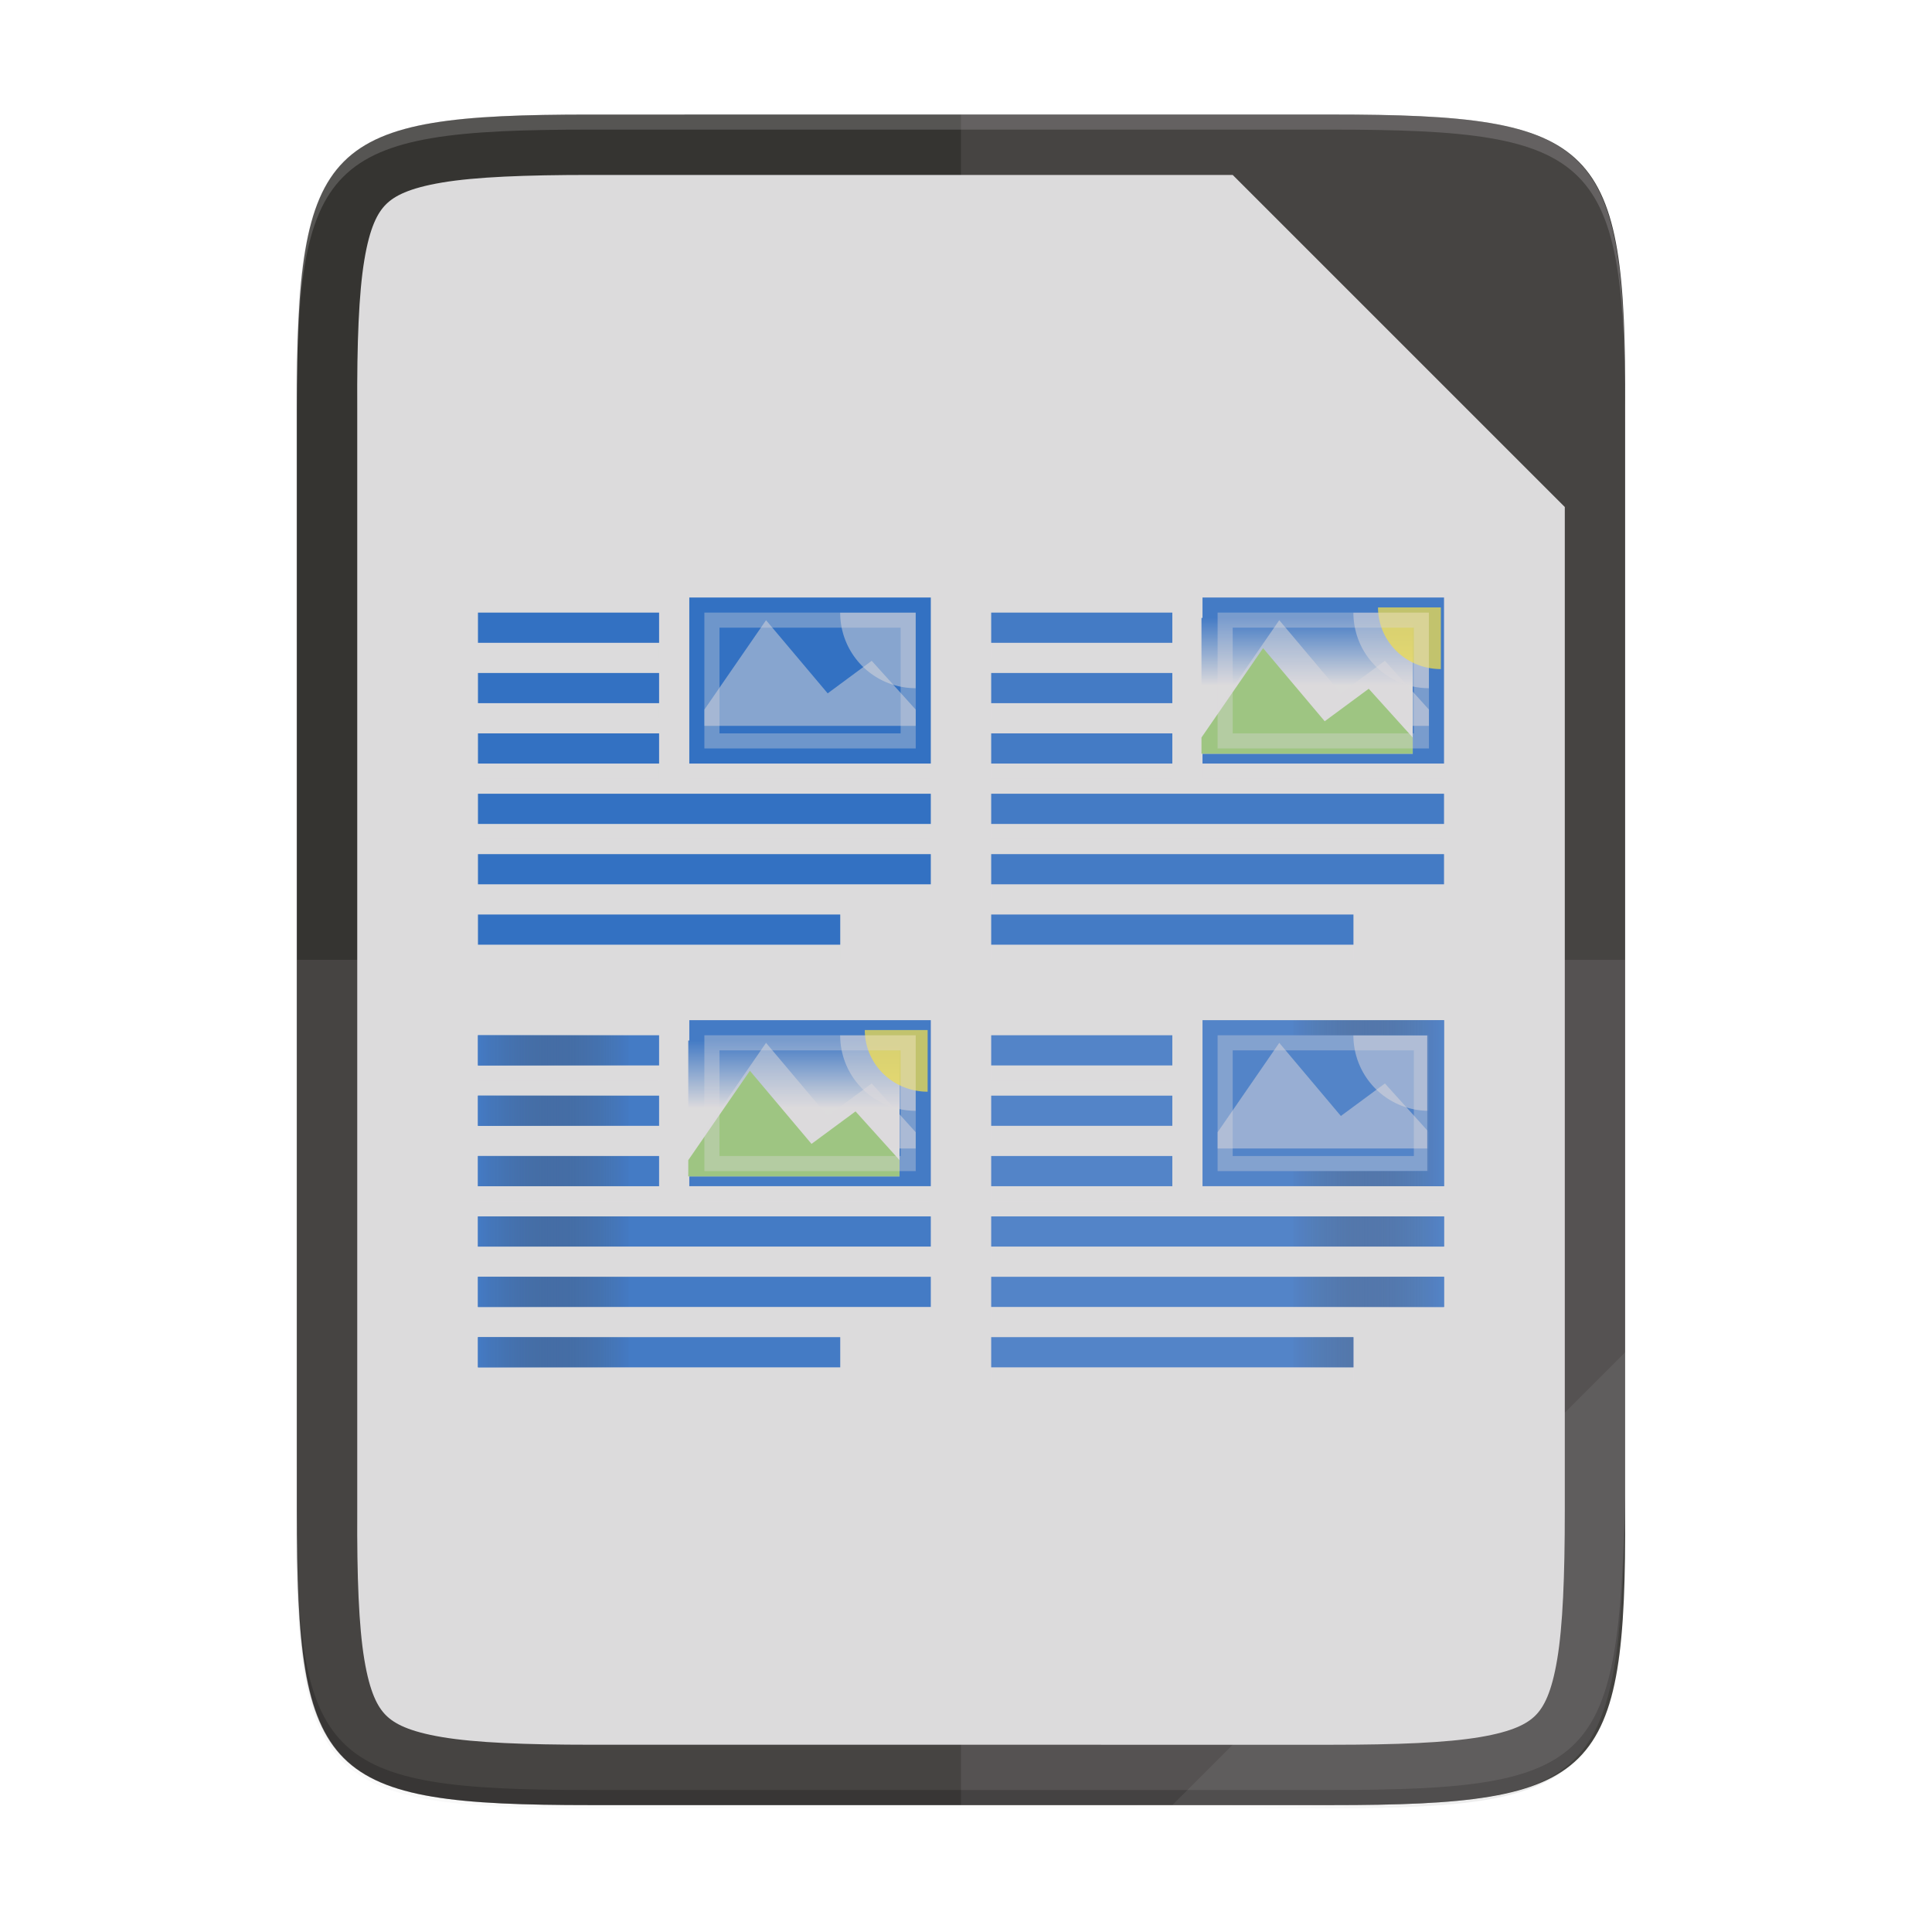 <svg width="256" height="256" viewBox="0 0 67.73 67.73" xmlns="http://www.w3.org/2000/svg" xmlns:xlink="http://www.w3.org/1999/xlink">
    <defs>
        <linearGradient id="i" x1="230" x2="230" y1="-581.638" y2="-578.638" gradientTransform="matrix(1.75 0 0 1.5 3002.52 -245.193)" gradientUnits="userSpaceOnUse" xlink:href="#a"/>
        <linearGradient id="a">
            <stop offset="0" stop-color="#3371C2"/>
            <stop offset="1" stop-color="#dcdbdc"/>
        </linearGradient>
        <linearGradient id="j" x1="445.695" x2="441.388" y1="1103.578" y2="1099.82" gradientUnits="userSpaceOnUse" xlink:href="#b"/>
        <linearGradient id="b">
            <stop offset="0" stop-color="#F0DD3F"/>
            <stop offset="1" stop-color="#F0DD3F"/>
        </linearGradient>
        <linearGradient id="k" x1="345" x2="345" y1="1173" y2="1178" gradientTransform="matrix(1.75 0 0 1.651 2787.25 -3053.92)" gradientUnits="userSpaceOnUse" xlink:href="#c"/>
        <linearGradient id="c">
            <stop offset="0" stop-color="#97C378"/>
            <stop offset="1" stop-color="#97C378"/>
        </linearGradient>
        <linearGradient id="m" x1="3375.788" x2="3381.881" y1="-1109.013" y2="-1109.013" gradientTransform="matrix(-.882 0 0 .529 3028.07 856.977)" gradientUnits="userSpaceOnUse" xlink:href="#d"/>
        <linearGradient id="d">
            <stop offset="0" stop-color="#3371C2"/>
            <stop offset="1" stop-color="#353431" stop-opacity="0"/>
        </linearGradient>
        <linearGradient id="l" x1="3375.764" x2="3381.881" y1="-1109.013" y2="-1109.013" gradientTransform="matrix(.882 0 0 .529 -2960.69 856.977)" gradientUnits="userSpaceOnUse" xlink:href="#d"/>
        <linearGradient id="h" x1="208" x2="96" y1="28" y2="284" gradientTransform="matrix(.265 0 0 .265 -6.526 221.64)" gradientUnits="userSpaceOnUse">
            <stop offset="0" stop-color="#dcdbdc"/>
            <stop offset="1" stop-color="#dcdbdc"/>
        </linearGradient>
        <linearGradient id="g" x1="529.655" x2="-35.31" y1="401.584" y2="119.093" gradientTransform="matrix(0 -.12 -.12 0 67.016 292.548)" gradientUnits="userSpaceOnUse">
            <stop offset="0" stop-color="#353431"/>
            <stop offset="1" stop-color="#353431"/>
        </linearGradient>
        <linearGradient id="f" x1="88" x2="488" y1="88" y2="488" gradientUnits="userSpaceOnUse">
            <stop offset="0" stop-opacity=".588"/>
            <stop offset=".88" stop-opacity="0"/>
            <stop offset="1"/>
        </linearGradient>
        <filter id="e" x="-.01" y="-.01" width="1.026" height="1.022" color-interpolation-filters="sRGB">
            <feGaussianBlur stdDeviation="2.12"/>
        </filter>
    </defs>
    <path transform="matrix(.132 0 0 .132 -4.41 -5.51)" d="M189.843 74c-70.593 0-78.189 7.25-77.843 77.987v292.026c-.346 70.736 7.25 77.987 77.843 77.987h196.314c70.593 0 76.006-7.274 77.843-77.987V151.987C464 81.25 456.75 74 386.157 74z" filter="url(#e)" opacity=".1"/>
    <path transform="matrix(.132 0 0 .132 -4.41 -5.51)" d="M189.843 74c-70.593 0-78.189 7.25-77.843 77.987v292.026c-.346 70.736 7.25 77.987 77.843 77.987h196.314C456.75 522 464 514.75 464 444.013V151.987C464 81.25 456.75 74 386.157 74z" fill="url(#f)" filter="url(#filter4380)" opacity=".3"/>
    <path d="M46.674 233.282c9.34 0 10.344.959 10.298 10.317v38.632c.046 9.358-.959 10.317-10.298 10.317h-25.97c-9.34 0-10.298-.959-10.298-10.317V243.6c0-9.358.959-10.317 10.298-10.317z" fill="url(#g)" transform="translate(0 -229.267)"/>
    <path d="M20.705 290.432c-2.298 0-4.033-.07-5.205-.267s-1.676-.473-1.968-.764c-.292-.291-.566-.79-.76-1.957-.194-1.167-.26-2.901-.248-5.203V243.59c-.012-2.302.054-4.035.248-5.203.194-1.167.468-1.665.76-1.956.292-.292.797-.568 1.968-.765s2.907-.266 5.205-.266h22.51l11.642 11.641v35.191c0 2.303-.07 4.04-.267 5.21-.196 1.17-.471 1.672-.761 1.963-.29.29-.789.565-1.956.761-1.167.196-2.899.267-5.197.267z" fill="url(#h)" transform="translate(0 -229.267)"/>
    <path fill="#dcdbdc" opacity=".6" d="M34.748 32.589h12.7v1.058h-12.7zM42.156 21.476h8.467v5.821h-8.467zM34.748 22.005h6.35v1.059h-6.35zM34.748 24.122h6.35v1.058h-6.35zM34.748 26.239h6.35v1.058h-6.35zM34.748 28.355h15.875v1.059H34.748zM34.748 30.472h15.875v1.058H34.748z"/>
    <path fill="#3371C2" d="M42.156 20.947h8.467v5.821h-8.467z"/>
    <path fill="url(#i)" d="M3391-1117.64h13.999v9H3391z" transform="matrix(.529 0 0 .529 -1751.719 612.894)"/>
    <path d="M47.007 24.307l-2.16-2.565-2.161 3.134v.57h7.408v-.57l-1.543-1.71z" fill="#dcdbdc" opacity=".5"/>
    <path d="M50.092 24.126a2.646 2.646 90 0 1-2.646-2.646h2.646z" fill="#dcdbdc" opacity=".5"/>
    <path transform="matrix(0 .285 -.47 0 567.365 -104.444)" d="M448.772 1099.688a7.585 4.688 0 0 1-7.585 4.687v-4.688z" fill="url(#j)" opacity=".74"/>
    <path d="M3399.167-1110.792l-4.084-4.846-4.083 5.923v1.077h14v-1.077l-2.916-3.23z" fill="url(#k)" transform="matrix(.529 0 0 .529 -1751.719 612.894)"/>
    <path fill="none" opacity=".35" stroke="#dcdbdc" d="M42.95 21.74h6.88v4.234h-6.88z" stroke-width=".529"/>
    <path fill="#3371C2" d="M34.748 21.476h6.35v1.059h-6.35zM34.748 23.593h6.35v1.058h-6.35zM34.748 25.71h6.35v1.058h-6.35zM34.748 27.826h15.875v1.059H34.748zM34.748 29.943h15.875v1.058H34.748zM34.748 32.06h12.7v1.058h-12.7z"/>
    <g>
        <path fill="#dcdbdc" opacity=".6" d="M34.748 47.405h12.7v1.059h-12.7zM42.156 36.293h8.467v5.82h-8.467zM34.748 36.822h6.35v1.058h-6.35zM34.748 38.939h6.35v1.058h-6.35zM34.748 41.055h6.35v1.059h-6.35zM34.748 43.172h15.875v1.058H34.748zM34.748 45.289h15.875v1.058H34.748z"/>
        <path fill="#3371C2" d="M42.156 35.764h8.467v5.82h-8.467z"/>
        <path fill="url(#i)" d="M3391-1117.64h13.999v9H3391z" transform="matrix(.529 0 0 .529 -1751.719 627.71)"/>
        <path d="M47.007 39.123l-2.16-2.564-2.161 3.134v.57h7.408v-.57l-1.543-1.71z" fill="#dcdbdc" opacity=".5"/>
        <path d="M50.092 38.942a2.646 2.646 90 0 1-2.646-2.645h2.646z" fill="#dcdbdc" opacity=".5"/>
        <path transform="matrix(0 .285 -.47 0 567.365 -89.628)" d="M448.772 1099.688a7.585 4.688 0 0 1-7.585 4.687v-4.688z" fill="url(#j)" opacity=".74"/>
        <path d="M3399.167-1110.792l-4.084-4.846-4.083 5.923v1.077h14v-1.077l-2.916-3.23z" fill="url(#k)" transform="matrix(.529 0 0 .529 -1751.719 627.71)"/>
        <path fill="none" opacity=".35" stroke="#dcdbdc" d="M42.95 36.558h6.88v4.233h-6.88z" stroke-width=".529"/>
        <path fill="#3371C2" d="M34.748 36.293h6.35v1.058h-6.35zM34.748 38.41h6.35v1.058h-6.35zM34.748 40.526h6.35v1.059h-6.35zM34.748 42.643h15.875v1.058H34.748zM34.748 44.76h15.875v1.058H34.748zM34.748 46.876h12.7v1.059h-12.7z"/>
    </g>
    <g>
        <path fill="#dcdbdc" opacity=".6" d="M16.756 47.405h12.7v1.059h-12.7zM24.165 36.293h8.466v5.82h-8.466zM16.756 36.822h6.35v1.058h-6.35zM16.756 38.939h6.35v1.058h-6.35zM16.756 41.055h6.35v1.059h-6.35zM16.756 43.172h15.875v1.058H16.756zM16.756 45.289h15.875v1.058H16.756z"/>
        <path fill="#3371C2" d="M24.165 35.764h8.466v5.82h-8.466z"/>
        <path fill="url(#i)" d="M3391-1117.64h13.999v9H3391z" transform="matrix(.529 0 0 .529 -1769.71 627.71)"/>
        <path d="M29.016 39.123l-2.161-2.564-2.161 3.134v.57h7.408v-.57l-1.543-1.71z" fill="#dcdbdc" opacity=".5"/>
        <path d="M32.1 38.942a2.646 2.646 90 0 1-2.646-2.645H32.1z" fill="#dcdbdc" opacity=".5"/>
        <path transform="matrix(0 .285 -.47 0 549.373 -89.628)" d="M448.772 1099.688a7.585 4.688 0 0 1-7.585 4.687v-4.688z" fill="url(#j)" opacity=".74"/>
        <path d="M3399.167-1110.792l-4.084-4.846-4.083 5.923v1.077h14v-1.077l-2.916-3.23z" fill="url(#k)" transform="matrix(.529 0 0 .529 -1769.71 627.71)"/>
        <path fill="none" opacity=".35" stroke="#dcdbdc" d="M24.958 36.558h6.88v4.233h-6.88z" stroke-width=".529"/>
        <path fill="#3371C2" d="M16.756 36.293h6.35v1.058h-6.35zM16.756 38.41h6.35v1.058h-6.35zM16.756 40.526h6.35v1.059h-6.35zM16.756 42.643h15.875v1.058H16.756zM16.756 44.76h15.875v1.058H16.756zM16.756 46.876h12.7v1.059h-12.7z"/>
    </g>
    <path d="M16.756 265.56v1.06h5.292v-1.06zm0 2.117v1.059h5.292v-1.059zm0 2.117v1.058h5.292v-1.058zm0 2.117v1.058h5.292v-1.058zm0 2.116v1.059h5.292v-1.059zm0 2.117v1.058h5.292v-1.058z" fill="url(#l)" transform="translate(0 -229.267)"/>
    <path d="M50.623 265.032v.529h-5.292v-.53zm0 .529v4.762h-.588v-4.762zm0 4.762v.53h-5.292v-.53zm0 1.588v1.058h-5.292v-1.058zm0 2.116v1.059h-5.292v-1.059zm-3.175 2.117v1.058h-2.117v-1.058z" fill="url(#m)" transform="translate(0 -229.267)"/>
    <g>
        <path fill="#dcdbdc" opacity=".6" d="M16.756 32.589h12.7v1.058h-12.7zM24.165 21.476h8.466v5.821h-8.466zM16.756 22.005h6.35v1.059h-6.35zM16.756 24.122h6.35v1.058h-6.35zM16.756 26.239h6.35v1.058h-6.35zM16.756 28.355h15.875v1.059H16.756zM16.756 30.472h15.875v1.058H16.756z"/>
        <path fill="#3371C2" d="M24.165 20.947h8.466v5.821h-8.466z"/>
        <path fill="url(#i)" d="M3391-1117.64h13.999v9H3391z" transform="matrix(.529 0 0 .529 -1769.71 612.894)"/>
        <path d="M29.016 24.307l-2.161-2.565-2.161 3.134v.57h7.408v-.57l-1.543-1.71z" fill="#dcdbdc" opacity=".5"/>
        <path d="M32.1 24.126a2.646 2.646 90 0 1-2.646-2.646H32.1z" fill="#dcdbdc" opacity=".5"/>
        <path transform="matrix(0 .285 -.47 0 549.373 -104.444)" d="M448.772 1099.688a7.585 4.688 0 0 1-7.585 4.687v-4.688z" fill="url(#j)" opacity=".74"/>
        <path d="M3399.167-1110.792l-4.084-4.846-4.083 5.923v1.077h14v-1.077l-2.916-3.23z" fill="url(#k)" transform="matrix(.529 0 0 .529 -1769.71 612.894)"/>
        <path fill="none" opacity=".35" stroke="#dcdbdc" d="M24.958 21.74h6.88v4.234h-6.88z" stroke-width=".529"/>
        <path fill="#3371C2" d="M16.756 21.476h6.35v1.059h-6.35zM16.756 23.593h6.35v1.058h-6.35zM16.756 25.71h6.35v1.058h-6.35zM16.756 27.826h15.875v1.059H16.756zM16.756 29.943h15.875v1.058H16.756zM16.756 32.06h12.7v1.058h-12.7z"/>
    </g>
    <path d="M10.407 33.648v19.317c-.046 9.358.96 10.317 10.298 10.317h25.97c9.34 0 10.056-.963 10.299-10.317V33.648z" fill="#dcdbdc" opacity=".1"/>
    <path d="M33.689 4.015v59.267h12.985c9.34 0 10.055-.963 10.298-10.317V14.332c0-9.358-.959-10.317-10.298-10.317z" fill="#dcdbdc" opacity=".1"/>
    <path d="M10.407 52.435v.53c-.046 9.357.96 10.317 10.298 10.317h25.97c9.34 0 10.056-.963 10.299-10.318v-.529c-.243 9.355-.96 10.317-10.298 10.317h-25.97c-9.34 0-10.345-.959-10.299-10.317z" opacity=".2"/>
    <path d="M20.705 4.015c-9.339 0-10.344.96-10.298 10.317v.53c-.046-9.358.96-10.318 10.298-10.318h25.97c9.34 0 10.299.96 10.299 10.317v-.529c0-9.358-.96-10.317-10.298-10.317z" fill="#dcdbdc" opacity=".2"/>
    <path d="M41.099 63.282l15.875-15.875v5.949c-.014 8.994-1.006 9.926-10.1 9.926z" fill="#dcdbdc" opacity=".08"/>
</svg>
